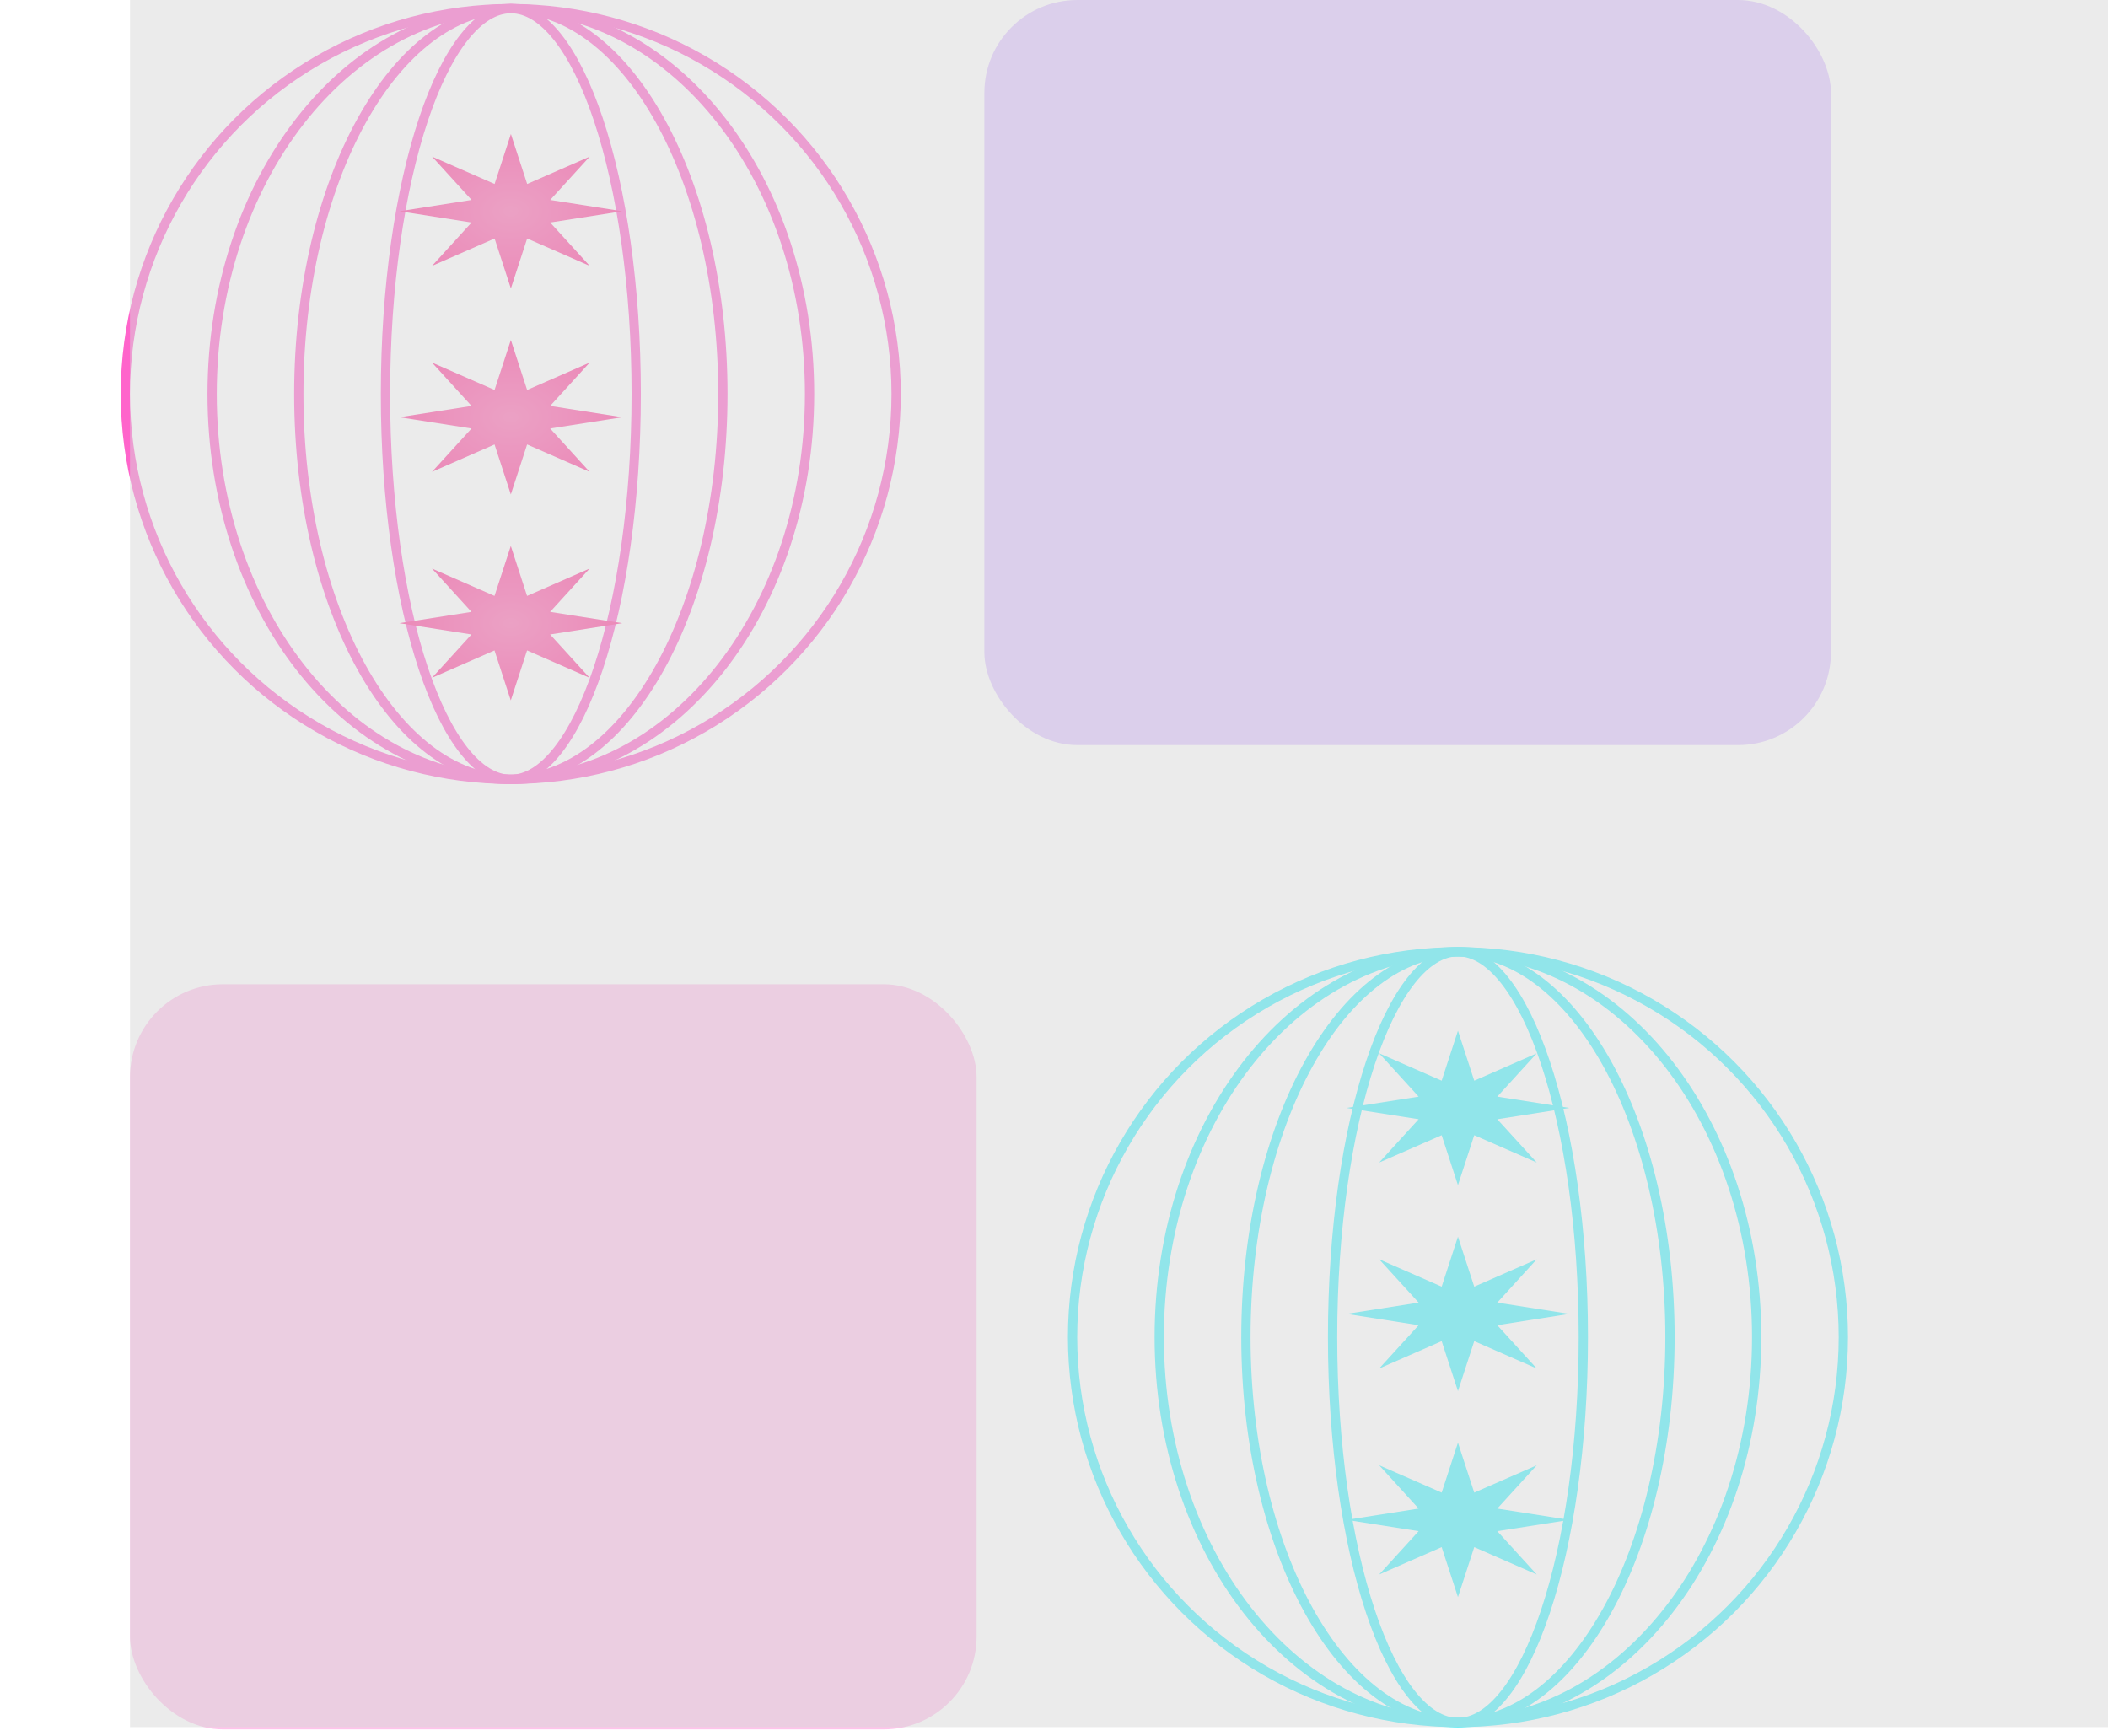 <svg width="227" height="187" viewBox="0 0 227 187" fill="none"
    xmlns="http://www.w3.org/2000/svg">
    <g clip-path="url(#clip0_12_110)">
        <circle cx="42" cy="42" r="41.5" transform="matrix(-1 0 0 -1 97.001 84.43)" stroke="url(#paint0_linear_12_110)"/>
        <path d="M22.843 42.43C22.848 19.386 37.363 0.93 55.019 0.93C72.674 0.93 87.182 19.386 87.177 42.43C87.172 65.474 72.656 83.93 55.001 83.93C37.345 83.93 22.838 65.474 22.843 42.43Z" stroke="url(#paint1_linear_12_110)"/>
        <path d="M32.177 42.43C32.179 30.901 34.779 20.487 38.954 12.974C43.139 5.444 48.84 0.93 55.019 0.93C61.198 0.93 66.897 5.444 71.078 12.974C75.251 20.487 77.846 30.901 77.843 42.43C77.841 53.959 75.241 64.373 71.066 71.886C66.881 79.416 61.18 83.93 55.001 83.93C48.822 83.93 43.123 79.416 38.941 71.886C34.769 64.373 32.174 53.959 32.177 42.43Z" stroke="url(#paint2_linear_12_110)"/>
        <path d="M41.51 42.43C41.512 30.871 43.077 20.427 45.591 12.89C46.849 9.118 48.336 6.103 49.962 4.04C51.592 1.972 53.305 0.93 55.019 0.93C56.733 0.93 58.445 1.972 60.075 4.04C61.7 6.103 63.185 9.118 64.442 12.89C66.952 20.427 68.512 30.871 68.51 42.43C68.507 53.989 66.943 64.433 64.429 71.97C63.171 75.741 61.684 78.757 60.058 80.82C58.428 82.888 56.715 83.93 55.001 83.93C53.287 83.93 51.575 82.888 49.945 80.82C48.32 78.757 46.835 75.741 45.578 71.97C43.068 64.433 41.507 53.989 41.51 42.43Z" stroke="url(#paint3_linear_12_110)"/>
        <path d="M55.003 75.43L53.25 70.047L46.518 72.994L50.77 68.328L43.005 67.112L50.77 65.896L46.521 61.23L53.251 64.176L55.006 58.794L56.759 64.176L63.491 61.23L59.24 65.896L67.005 67.112L59.239 68.328L63.489 72.994L56.758 70.047L55.003 75.43Z" fill="url(#paint4_radial_12_110)"/>
        <path d="M55.008 53.248L53.255 47.865L46.523 50.812L50.774 46.146L43.009 44.93L50.775 43.714L46.525 39.048L53.256 41.995L55.011 36.612L56.764 41.995L63.496 39.048L59.244 43.714L67.009 44.93L59.244 46.146L63.493 50.812L56.763 47.865L55.008 53.248Z" fill="url(#paint5_radial_12_110)"/>
        <path d="M55.013 31.066L53.26 25.684L46.528 28.63L50.779 23.964L43.014 22.748L50.78 21.532L46.53 16.866L53.261 19.813L55.016 14.43L56.769 19.813L63.501 16.866L59.249 21.532L67.014 22.748L59.249 23.964L63.498 28.63L56.768 25.684L55.013 31.066Z" fill="url(#paint6_radial_12_110)"/>
    </g>
    <circle cx="157" cy="144" r="41.5" stroke="url(#paint7_linear_12_110)"/>
    <path d="M189.167 144C189.167 167.044 174.656 185.5 157 185.5C139.345 185.5 124.833 167.044 124.833 144C124.833 120.956 139.345 102.5 157 102.5C174.656 102.5 189.167 120.956 189.167 144Z" stroke="url(#paint8_linear_12_110)"/>
    <path d="M179.833 144C179.833 155.529 177.236 165.943 173.062 173.456C168.879 180.986 163.179 185.5 157 185.5C150.821 185.5 145.121 180.986 140.938 173.456C136.764 165.943 134.167 155.529 134.167 144C134.167 132.471 136.764 122.057 140.938 114.544C145.121 107.014 150.821 102.5 157 102.5C163.179 102.5 168.879 107.014 173.062 114.544C177.236 122.057 179.833 132.471 179.833 144Z" stroke="url(#paint9_linear_12_110)"/>
    <path d="M170.5 144C170.5 155.559 168.938 166.003 166.425 173.54C165.168 177.312 163.682 180.327 162.057 182.39C160.427 184.458 158.714 185.5 157 185.5C155.286 185.5 153.573 184.458 151.943 182.39C150.318 180.327 148.832 177.312 147.575 173.54C145.062 166.003 143.5 155.559 143.5 144C143.5 132.441 145.062 121.997 147.575 114.46C148.832 110.688 150.318 107.673 151.943 105.61C153.573 103.542 155.286 102.5 157 102.5C158.714 102.5 160.427 103.542 162.057 105.61C163.682 107.673 165.168 110.688 166.425 114.46C168.938 121.997 170.5 132.441 170.5 144Z" stroke="url(#paint10_linear_12_110)"/>
    <path d="M157 111L158.754 116.383L165.485 113.436L161.235 118.102L169 119.318L161.235 120.534L165.485 125.2L158.754 122.254L157 127.636L155.246 122.254L148.515 125.2L152.765 120.534L145 119.318L152.765 118.102L148.515 113.436L155.246 116.383L157 111Z" fill="url(#paint11_radial_12_110)"/>
    <path d="M157 133.182L158.754 138.565L165.485 135.618L161.235 140.284L169 141.5L161.235 142.716L165.485 147.382L158.754 144.435L157 149.818L155.246 144.435L148.515 147.382L152.765 142.716L145 141.5L152.765 140.284L148.515 135.618L155.246 138.565L157 133.182Z" fill="url(#paint12_radial_12_110)"/>
    <path d="M157 155.364L158.754 160.746L165.485 157.8L161.235 162.466L169 163.682L161.235 164.898L165.485 169.564L158.754 166.617L157 172L155.246 166.617L148.515 169.564L152.765 164.898L145 163.682L152.765 162.466L148.515 157.8L155.246 160.746L157 155.364Z" fill="url(#paint13_radial_12_110)"/>
    <rect x="106" width="91.166" height="80.243" rx="10" fill="#6E00FF" fill-opacity="0.22"/>
    <rect x="14" y="106" width="91.166" height="80.243" rx="10" fill="#FF64CB" fill-opacity="0.38"/>
    <rect x="14" width="213" height="186" fill="#D9D9D9" fill-opacity="0.5"/>
    <defs>
        <linearGradient id="paint0_linear_12_110" x1="42" y1="0" x2="42" y2="84" gradientUnits="userSpaceOnUse">
            <stop stop-color="#FF64CB"/>
            <stop offset="1" stop-color="#FF64CB"/>
        </linearGradient>
        <linearGradient id="paint1_linear_12_110" x1="55.001" y1="84.43" x2="55.001" y2="0.43" gradientUnits="userSpaceOnUse">
            <stop stop-color="#FF64CB"/>
            <stop offset="1" stop-color="#FF64CB"/>
        </linearGradient>
        <linearGradient id="paint2_linear_12_110" x1="55.001" y1="84.43" x2="55.001" y2="0.43" gradientUnits="userSpaceOnUse">
            <stop stop-color="#FF64CB"/>
            <stop offset="1" stop-color="#FF64CB"/>
        </linearGradient>
        <linearGradient id="paint3_linear_12_110" x1="55.001" y1="84.43" x2="55.001" y2="0.43" gradientUnits="userSpaceOnUse">
            <stop stop-color="#FF64CB"/>
            <stop offset="1" stop-color="#FF64CB"/>
        </linearGradient>
        <radialGradient id="paint4_radial_12_110" cx="0" cy="0" r="1" gradientUnits="userSpaceOnUse" gradientTransform="translate(55.005 67.112) rotate(-89.988) scale(8.318 12)">
            <stop stop-color="#FF64AE" stop-opacity="0.96"/>
            <stop offset="1" stop-color="#FF3D9A"/>
        </radialGradient>
        <radialGradient id="paint5_radial_12_110" cx="0" cy="0" r="1" gradientUnits="userSpaceOnUse" gradientTransform="translate(55.009 44.93) rotate(-89.988) scale(8.318 12)">
            <stop stop-color="#FF64AE" stop-opacity="0.96"/>
            <stop offset="1" stop-color="#FF3D9A"/>
        </radialGradient>
        <radialGradient id="paint6_radial_12_110" cx="0" cy="0" r="1" gradientUnits="userSpaceOnUse" gradientTransform="translate(55.014 22.748) rotate(-89.988) scale(8.318 12)">
            <stop stop-color="#FF64AE" stop-opacity="0.96"/>
            <stop offset="1" stop-color="#FF3D9A"/>
        </radialGradient>
        <linearGradient id="paint7_linear_12_110" x1="157" y1="102" x2="157" y2="186" gradientUnits="userSpaceOnUse">
            <stop stop-color="#4BF2FC"/>
            <stop offset="1" stop-color="#4BF2FC"/>
        </linearGradient>
        <linearGradient id="paint8_linear_12_110" x1="157" y1="102" x2="157" y2="186" gradientUnits="userSpaceOnUse">
            <stop stop-color="#4BF2FC"/>
            <stop offset="1" stop-color="#4BF2FC"/>
        </linearGradient>
        <linearGradient id="paint9_linear_12_110" x1="157" y1="102" x2="157" y2="186" gradientUnits="userSpaceOnUse">
            <stop stop-color="#4BF2FC"/>
            <stop offset="1" stop-color="#4BF2FC"/>
        </linearGradient>
        <linearGradient id="paint10_linear_12_110" x1="157" y1="102" x2="157" y2="186" gradientUnits="userSpaceOnUse">
            <stop stop-color="#4BF2FC"/>
            <stop offset="1" stop-color="#4BF2FC"/>
        </linearGradient>
        <radialGradient id="paint11_radial_12_110" cx="0" cy="0" r="1" gradientUnits="userSpaceOnUse" gradientTransform="translate(157 119.318) rotate(90) scale(8.318 12)">
            <stop stop-color="#4BF2FC"/>
            <stop offset="1" stop-color="#4BF2FC"/>
        </radialGradient>
        <radialGradient id="paint12_radial_12_110" cx="0" cy="0" r="1" gradientUnits="userSpaceOnUse" gradientTransform="translate(157 141.5) rotate(90) scale(8.318 12)">
            <stop stop-color="#4BF2FC"/>
            <stop offset="1" stop-color="#4BF2FC"/>
        </radialGradient>
        <radialGradient id="paint13_radial_12_110" cx="0" cy="0" r="1" gradientUnits="userSpaceOnUse" gradientTransform="translate(157 163.682) rotate(90) scale(8.318 12)">
            <stop stop-color="#4BF2FC"/>
            <stop offset="1" stop-color="#4BF2FC"/>
        </radialGradient>
        <clipPath id="clip0_12_110">
            <rect width="106" height="89.43" fill="white" transform="matrix(-1 0 0 -1 106 89.43)"/>
        </clipPath>
    </defs>
</svg>
